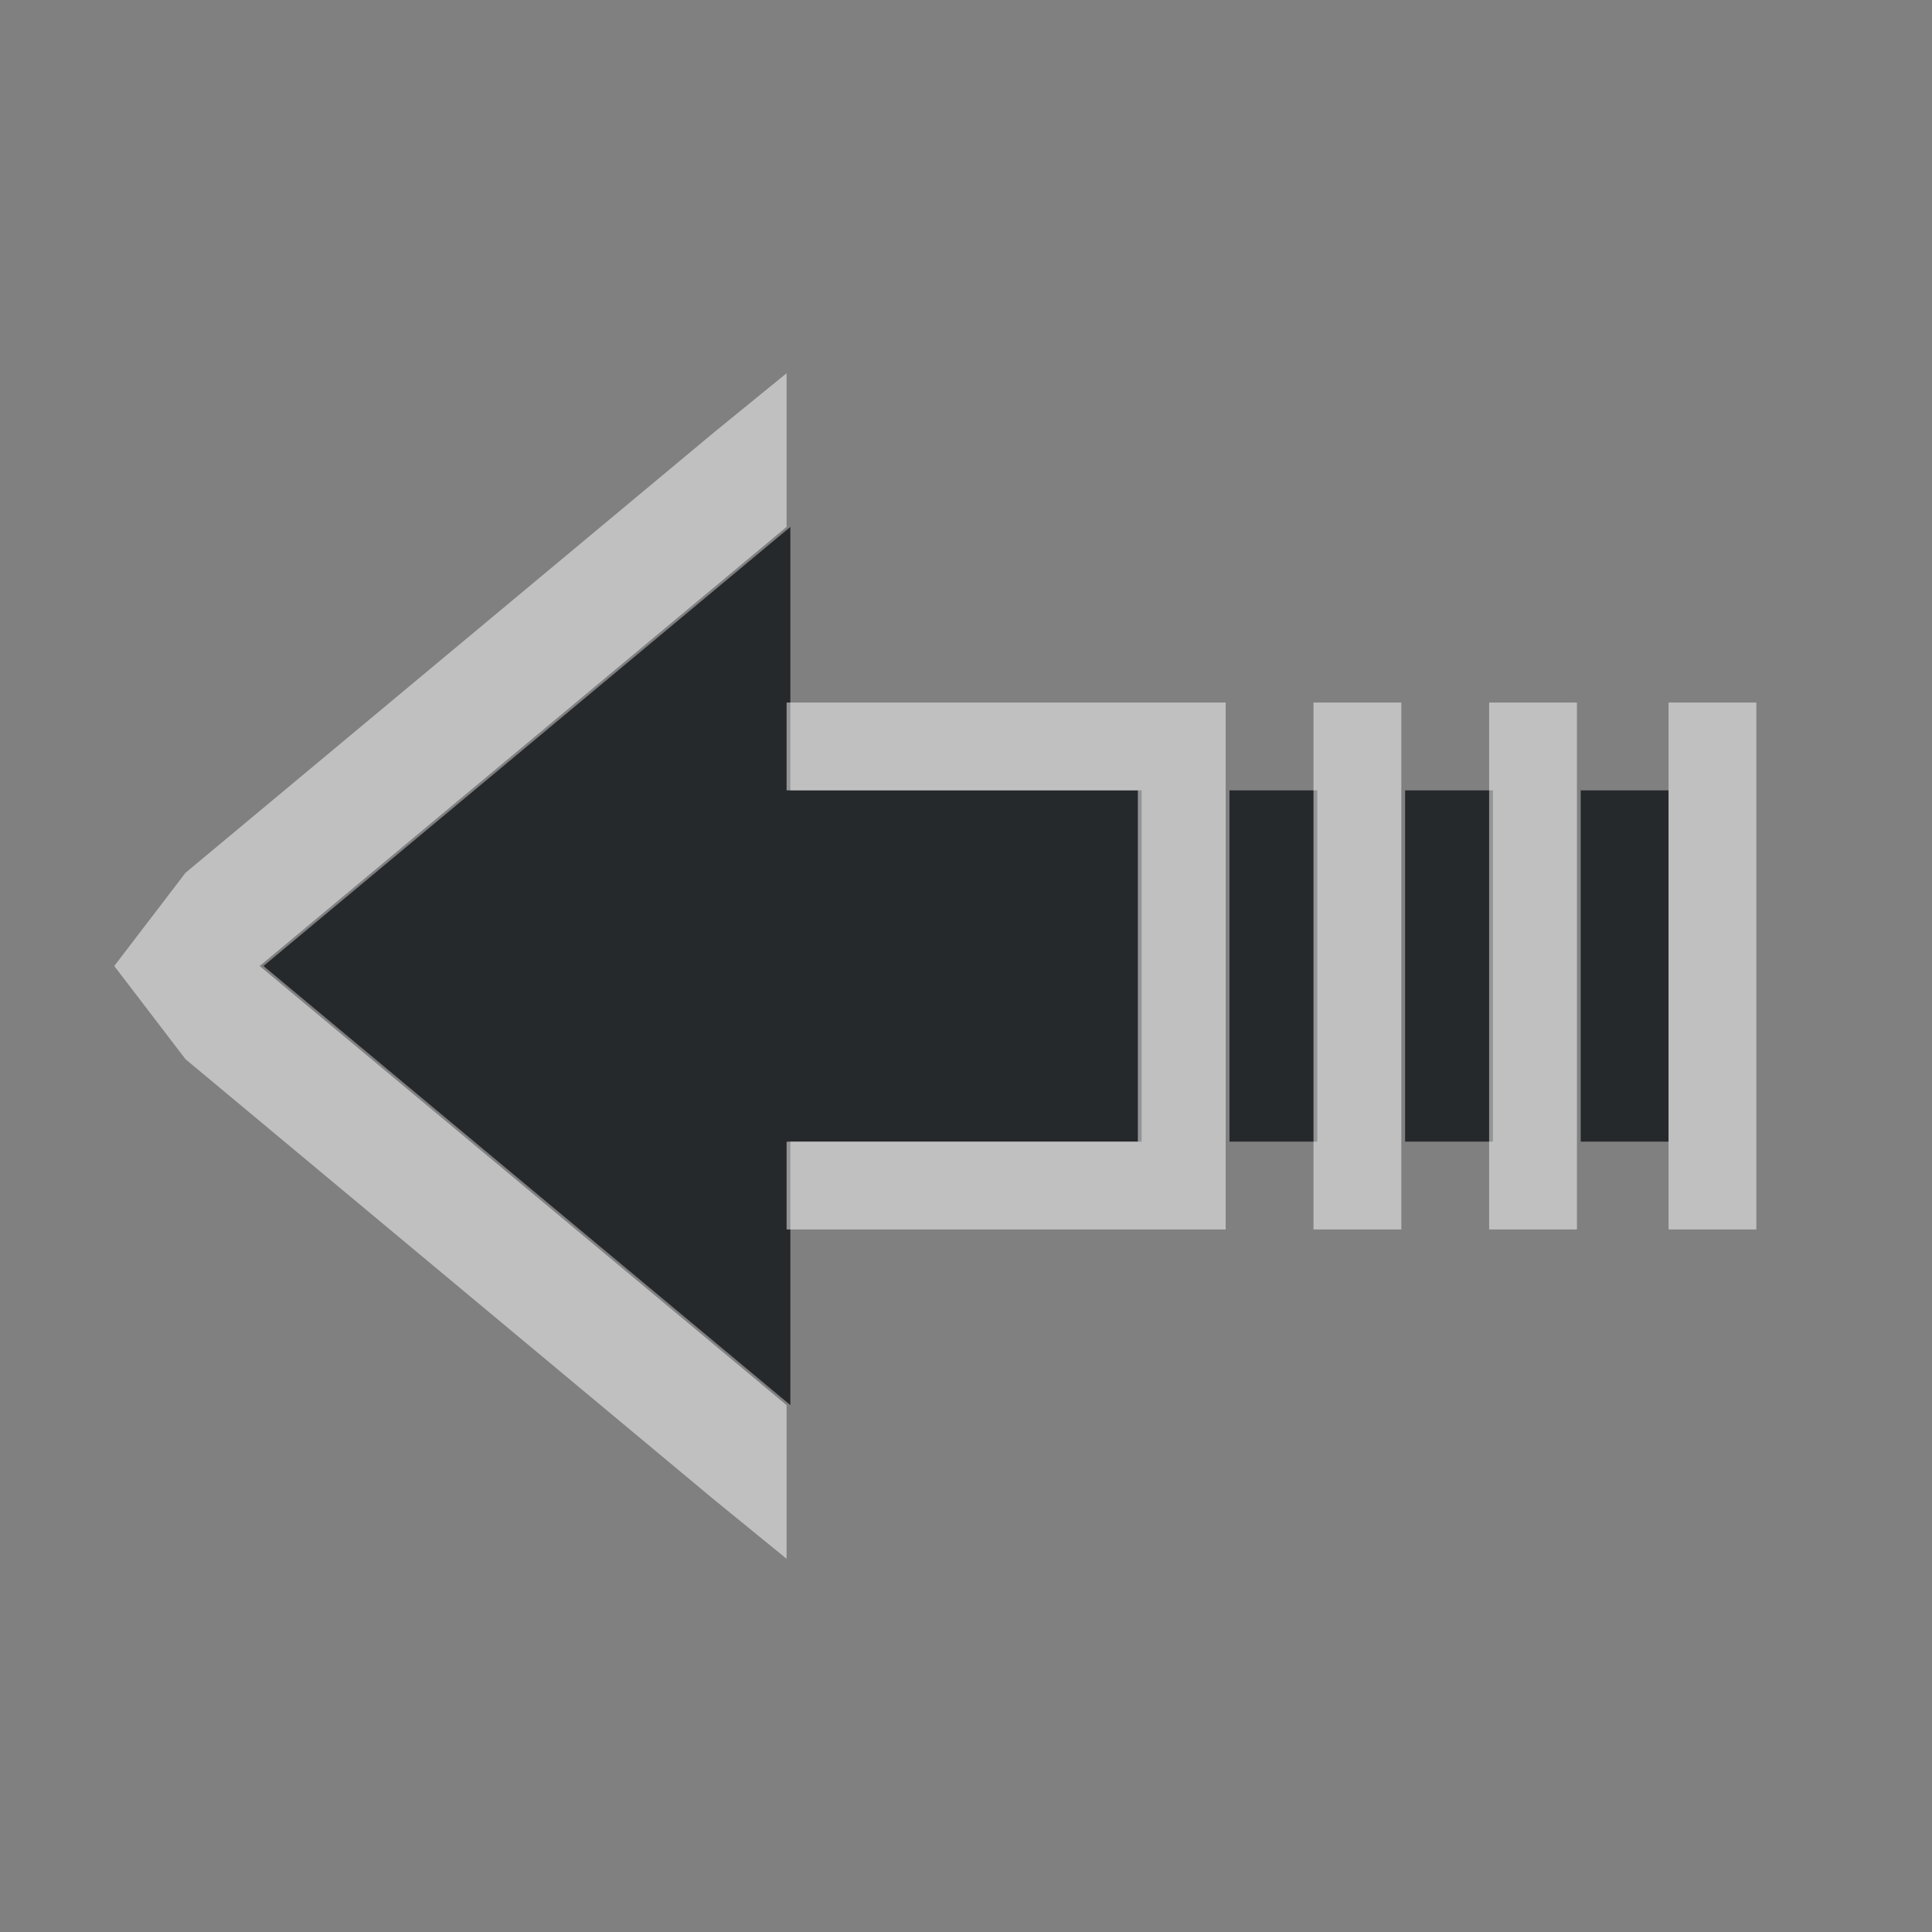 <?xml version="1.0" encoding="UTF-8"?>
<svg id="d" width="22" height="22" version="1.1" xmlns="http://www.w3.org/2000/svg" xmlns:cc="http://creativecommons.org/ns#" xmlns:dc="http://purl.org/dc/elements/1.1/" xmlns:rdf="http://www.w3.org/1999/02/22-rdf-syntax-ns#">
	<rect width="100%" height="100%" fill="#808080" stroke="none"/>
	<defs id="b">
		<style id="current-color-scheme" type="text/css">.ColorScheme-Text {color:#090d11;}.ColorScheme-Background{color:#ffffff;}</style>
	</defs>
	<path id="c" class="ColorScheme-Text" d="m9 6-6 5 6 5v-3h4v-4h-4zm5 3v4h1v-4zm2 0v4h1v-4zm2 0v4h1v-4z" style="fill-opacity:.75;fill:currentColor"/>
	<path id="e" class="ColorScheme-Background" d="m8.957 4.25-0.844 0.688-6 5-0.812 1.062 0.812 1.062 6 5 0.844 0.688v-1.75l-6-5 6-5zm0 3.75v1h4v4h-4v1h5v-6zm6 0v6h1v-6zm2 0v6h1v-6zm2.043 0v6h1v-6z" style="fill-opacity:.5;fill:currentColor"/>
</svg>

